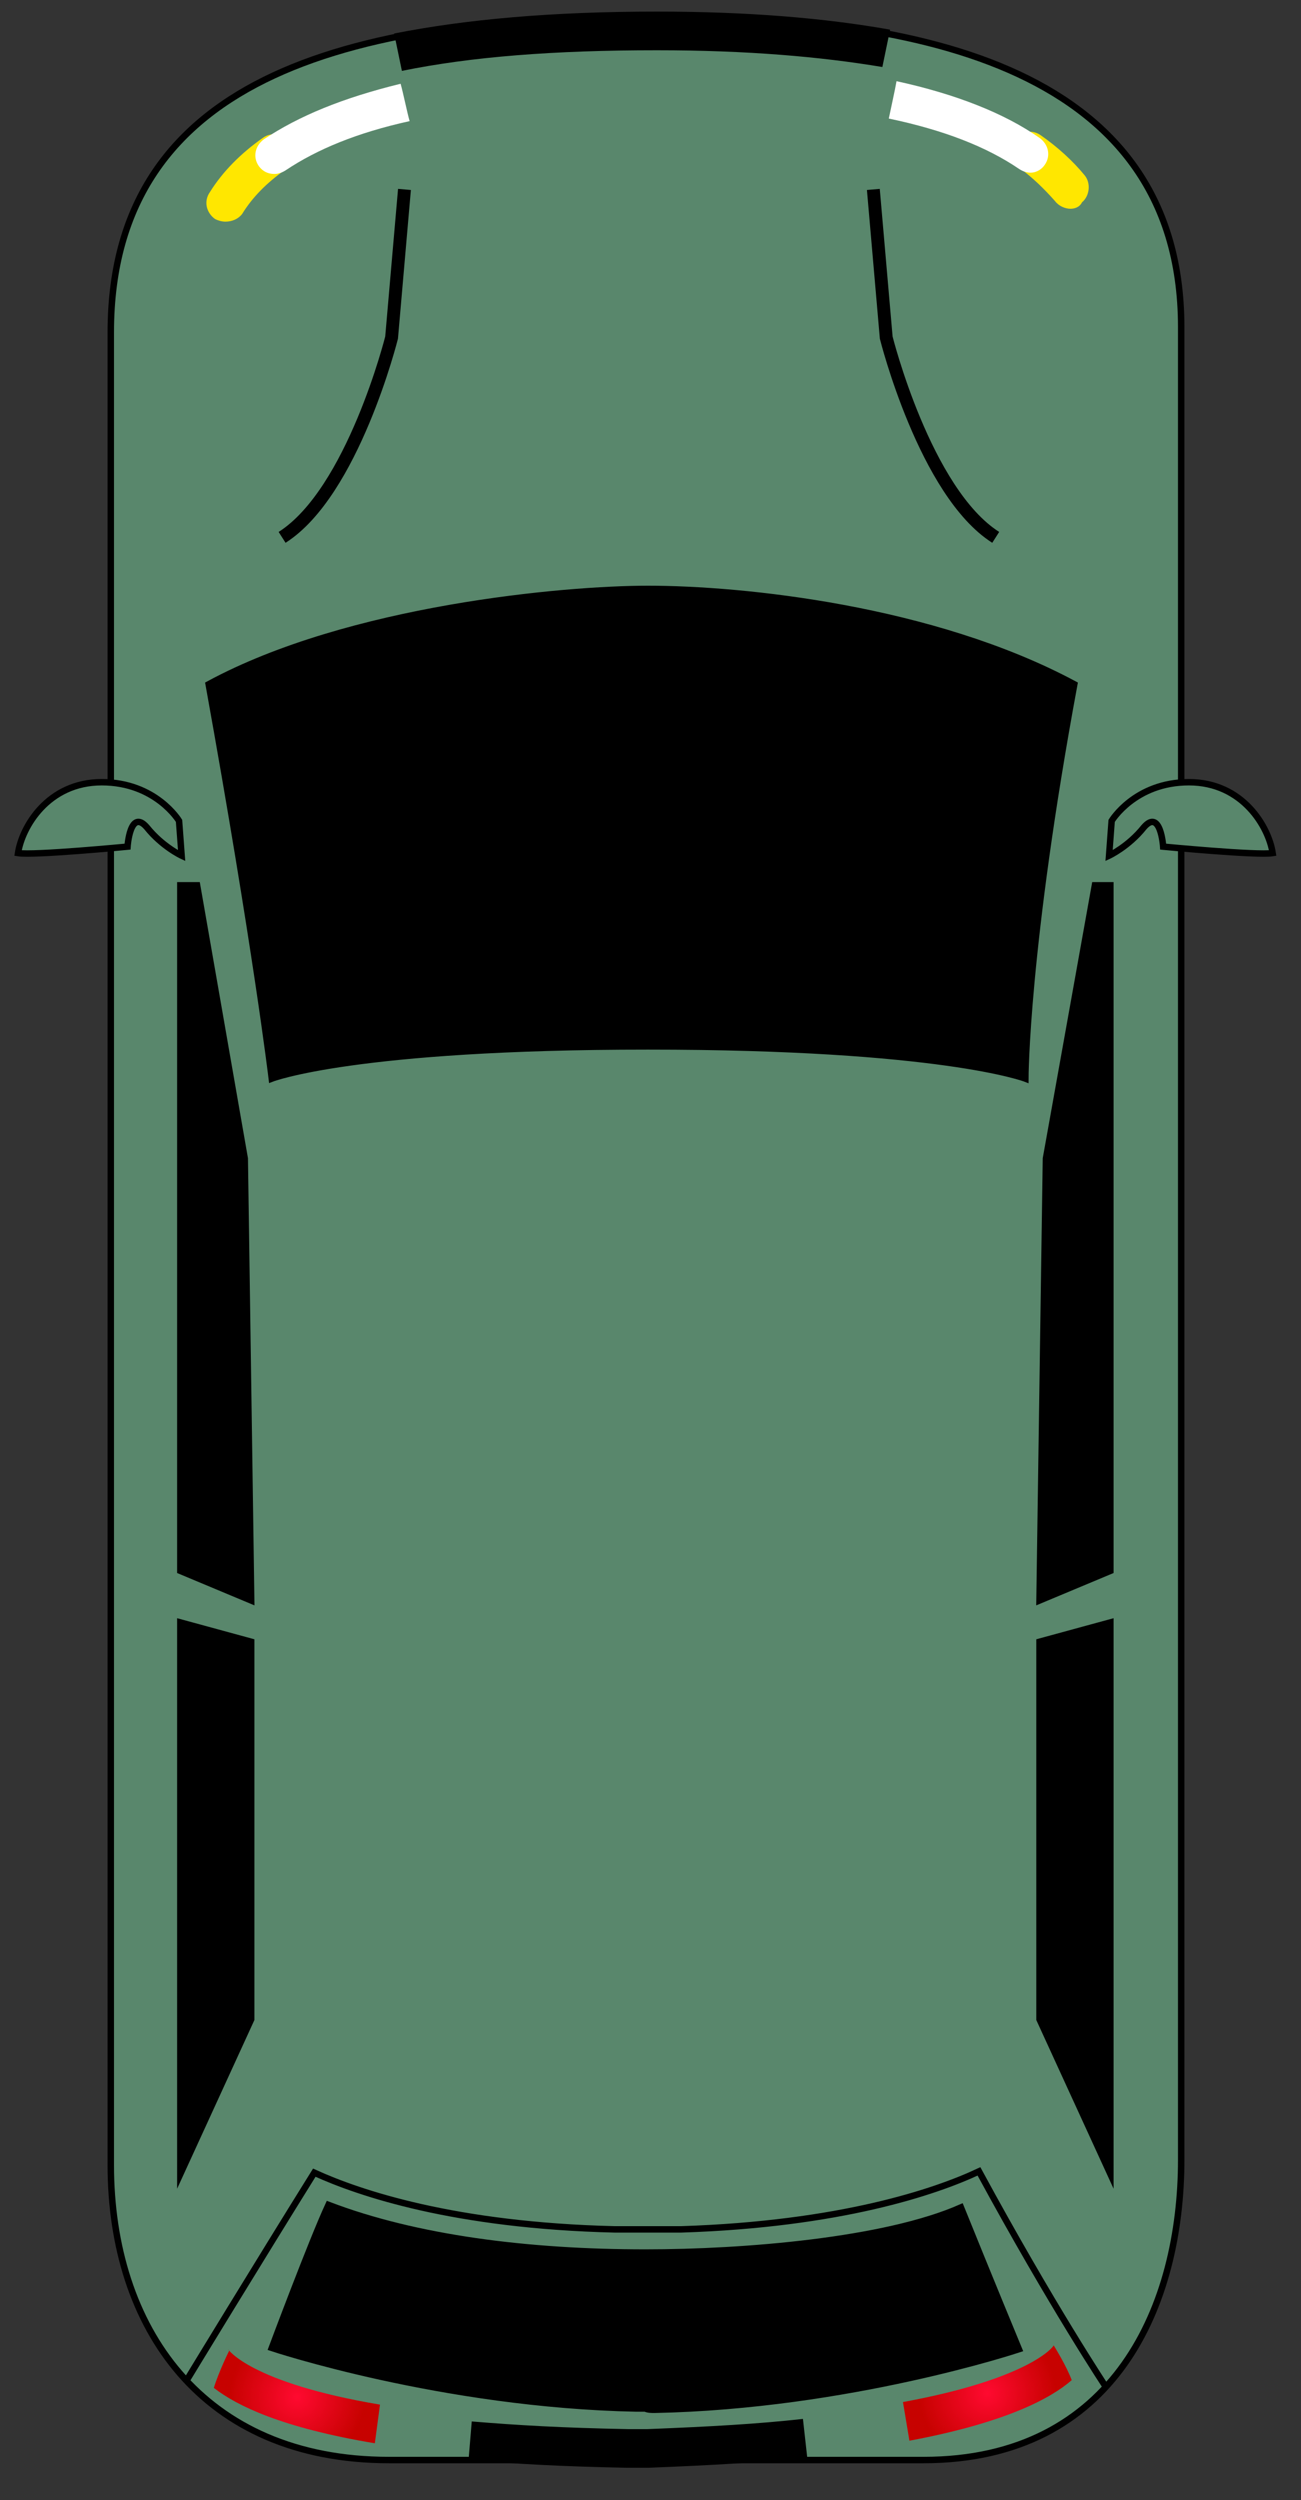 <svg width="101" height="194" viewBox="0 0 101 194" fill="none" xmlns="http://www.w3.org/2000/svg">
<rect x="0" y="0" width="101" height="194" fill="#333333" stroke="none"/>
<path d="M51.1 1.2C69.6 1.2 91.7 4.4 91.7 25.4C91.7 47.3 91.7 156.4 91.7 167.6C91.7 178.8 86.6 190.9 71.7 190.9C48.9 190.9 44.7 190.9 30.2 190.9C15.7 190.9 8.6 180.6 8.6 168C8.6 149.4 8.6 42.6 8.6 25.8C8.6 5.4 28.2 1.2 51.1 1.2Z" fill="#59876C" stroke="black" stroke-width="0.5" stroke-miterlimit="10"/>
<path d="M80 11.9C81.3 12.8 82.3 13.7 83.1 14.8Z" fill="#888888"/>
<path d="M83.1 16.2C82.7 16.2 82.2 16 81.9 15.6C81.1 14.7 80.2 13.8 79.1 13C78.4 12.5 78.2 11.6 78.7 10.9C79.2 10.2 80.1 10 80.8 10.5C82.1 11.4 83.3 12.5 84.2 13.6C84.7 14.2 84.6 15.2 84 15.7C83.8 16.1 83.4 16.2 83.1 16.2Z" fill="#FFE700"/>
<path d="M17.5 15.7C18.4 14.3 19.7 13 21.2 11.9Z" fill="#888888"/>
<path d="M17.5 17.2C17.2 17.2 16.9 17.1 16.7 17C16 16.5 15.8 15.6 16.3 14.9C17.3 13.3 18.7 11.9 20.4 10.7C21.1 10.2 22 10.4 22.5 11.1C23 11.8 22.8 12.7 22.1 13.2C20.7 14.2 19.6 15.3 18.8 16.6C18.5 17 18 17.2 17.5 17.2Z" fill="#FFE700"/>
<path d="M50.3 45.7C43.8 45.7 27.1 47.2 16.2 53.1C19.9 73.6 21.1 83.7 21.1 83.7C21.1 83.7 27.5 81.2 50.3 81.2C73.1 81.2 79.6 83.7 79.6 83.7C79.6 83.7 79.6 73.6 83.4 53.1C72.4 47.2 57.6 45.7 50.3 45.7Z" fill="black" stroke="black" stroke-width="0.5" stroke-miterlimit="10"/>
<path d="M19.5 124.2L14 121.9V68.7H15.3L19 89.9L19.5 124.2Z" fill="black" stroke="black" stroke-width="0.5" stroke-miterlimit="10"/>
<path d="M19.5 127.4L14 125.9V168.7L19.5 156.7V127.4Z" fill="black" stroke="black" stroke-width="0.5" stroke-miterlimit="10"/>
<path d="M50.8 187C65.9 186.7 79.1 182.3 79.1 182.3C79.1 182.3 76.7 176.5 74.6 171.3C68.7 173.9 57.8 174.8 50.1 174.8C41 174.8 32.3 173.7 25.5 171.1C24.2 173.9 21.1 182.2 21.1 182.2C21.1 182.2 34.3 186.6 49.4 186.9C49.6 186.9 49.8 186.9 50.1 186.9C50.3 187 50.6 187 50.8 187Z" fill="black" stroke="black" stroke-width="0.5" stroke-miterlimit="10"/>
<path d="M80.7 124.2L86.2 121.9V68.7H85L81.2 89.9L80.7 124.2Z" fill="black" stroke="black" stroke-width="0.5" stroke-miterlimit="10"/>
<path d="M80.7 127.4L86.2 125.9V168.7L80.7 156.7V127.4Z" fill="black" stroke="black" stroke-width="0.5" stroke-miterlimit="10"/>
<path d="M14.5 184.7C14.5 184.7 20.1 175.5 24.4 168.6C27.9 170.2 35.3 172.7 47.7 173C47.7 173 52 173 52.9 173C65.2 172.6 72.6 170.1 76 168.5C81.7 179 85.9 185.3 85.9 185.3" stroke="black" stroke-width="0.5" stroke-miterlimit="10"/>
<path d="M29.1 189.6C21.9 188.4 18.4 186.7 16.6 185.3C17 184 17.8 182.4 17.8 182.4C17.8 182.4 17.8 182.4 17.7 182.3C17.7 182.3 19.4 184.9 29.5 186.6L29.1 189.6Z" fill="url(#paint0_radial_1_612)"/>
<path d="M62.5 189.2C58.9 189.6 55.3 189.8 50.3 190H48.7C43.6 189.9 40.1 189.7 36.5 189.4" stroke="black" stroke-width="3" stroke-miterlimit="10"/>
<path d="M70.6 189.4L70.1 186.4C79.9 184.6 81.8 182.1 81.8 182C81.8 182 82.8 183.6 83.2 184.7C81.6 186.1 78.1 188 70.6 189.4Z" fill="url(#paint1_radial_1_612)"/>
<path d="M31.2 5.5L30.6 2.6C36.2 1.5 42.8 0.9 51 0.9C58.1 0.9 64 1.4 69.1 2.3L68.5 5.2C63.7 4.4 58 3.9 51 3.9C43 3.9 36.6 4.4 31.2 5.5Z" fill="black"/>
<path d="M31.4 14.7L30.4 26.2C30.4 26.2 27.4 38.2 21.9 41.7" stroke="black" stroke-miterlimit="10"/>
<path d="M67.8 14.7L68.8 26.2C68.8 26.2 71.8 38.2 77.3 41.7" stroke="black" stroke-miterlimit="10"/>
<path d="M14.1 66.4L13.9 63.7C13.9 63.7 12.1 60.7 7.9 60.7C3.7 60.7 1.7 64.2 1.4 66.2C2.6 66.4 9.9 65.7 9.9 65.7C9.9 65.7 10.1 62.7 11.4 64.2C12.6 65.7 14.1 66.4 14.1 66.4Z" fill="#59876C" stroke="black" stroke-width="0.5" stroke-miterlimit="10"/>
<path d="M86.1 66.4L86.3 63.7C86.3 63.7 88.1 60.7 92.3 60.7C96.5 60.7 98.5 64.2 98.8 66.2C97.6 66.4 90.3 65.7 90.3 65.7C90.3 65.7 90.1 62.7 88.8 64.2C87.6 65.7 86.1 66.4 86.1 66.4Z" fill="#59876C" stroke="black" stroke-width="0.5" stroke-miterlimit="10"/>
<path d="M69.4 7.7C74.1 8.7 77.6 10.2 80 11.9Z" fill="#888888"/>
<path d="M80 13.4C79.7 13.4 79.4 13.3 79.1 13.1C76.6 11.4 73.3 10.1 69 9.2C69.1 8.7 69.5 6.9 69.6 6.3C74.2 7.3 78 8.8 80.7 10.7C81.4 11.2 81.6 12.1 81.1 12.8C80.9 13.1 80.5 13.4 80 13.4Z" fill="white"/>
<path d="M21.3 12C23.8 10.2 27.1 8.9 31.4 8Z" fill="#888888"/>
<path d="M21.3 13.5C20.8 13.5 20.4 13.3 20.1 12.9C19.6 12.2 19.8 11.3 20.5 10.8C23.2 9 26.6 7.6 31.1 6.5C31.3 7.2 31.6 8.7 31.8 9.4C27.7 10.3 24.6 11.6 22.2 13.2C21.9 13.4 21.6 13.5 21.3 13.5Z" fill="white"/>
<defs>
<radialGradient id="paint0_radial_1_612" cx="0" cy="0" r="1" gradientUnits="userSpaceOnUse" gradientTransform="translate(23.074 185.999) scale(5.256 5.256)">
<stop stop-color="#FF0A30"/>
<stop offset="1" stop-color="#C70200"/>
</radialGradient>
<radialGradient id="paint1_radial_1_612" cx="0" cy="0" r="1" gradientUnits="userSpaceOnUse" gradientTransform="translate(76.649 185.718) rotate(179.295) scale(5.304 5.304)">
<stop stop-color="#FF0A30"/>
<stop offset="1" stop-color="#C70200"/>
</radialGradient>
</defs>
</svg>
